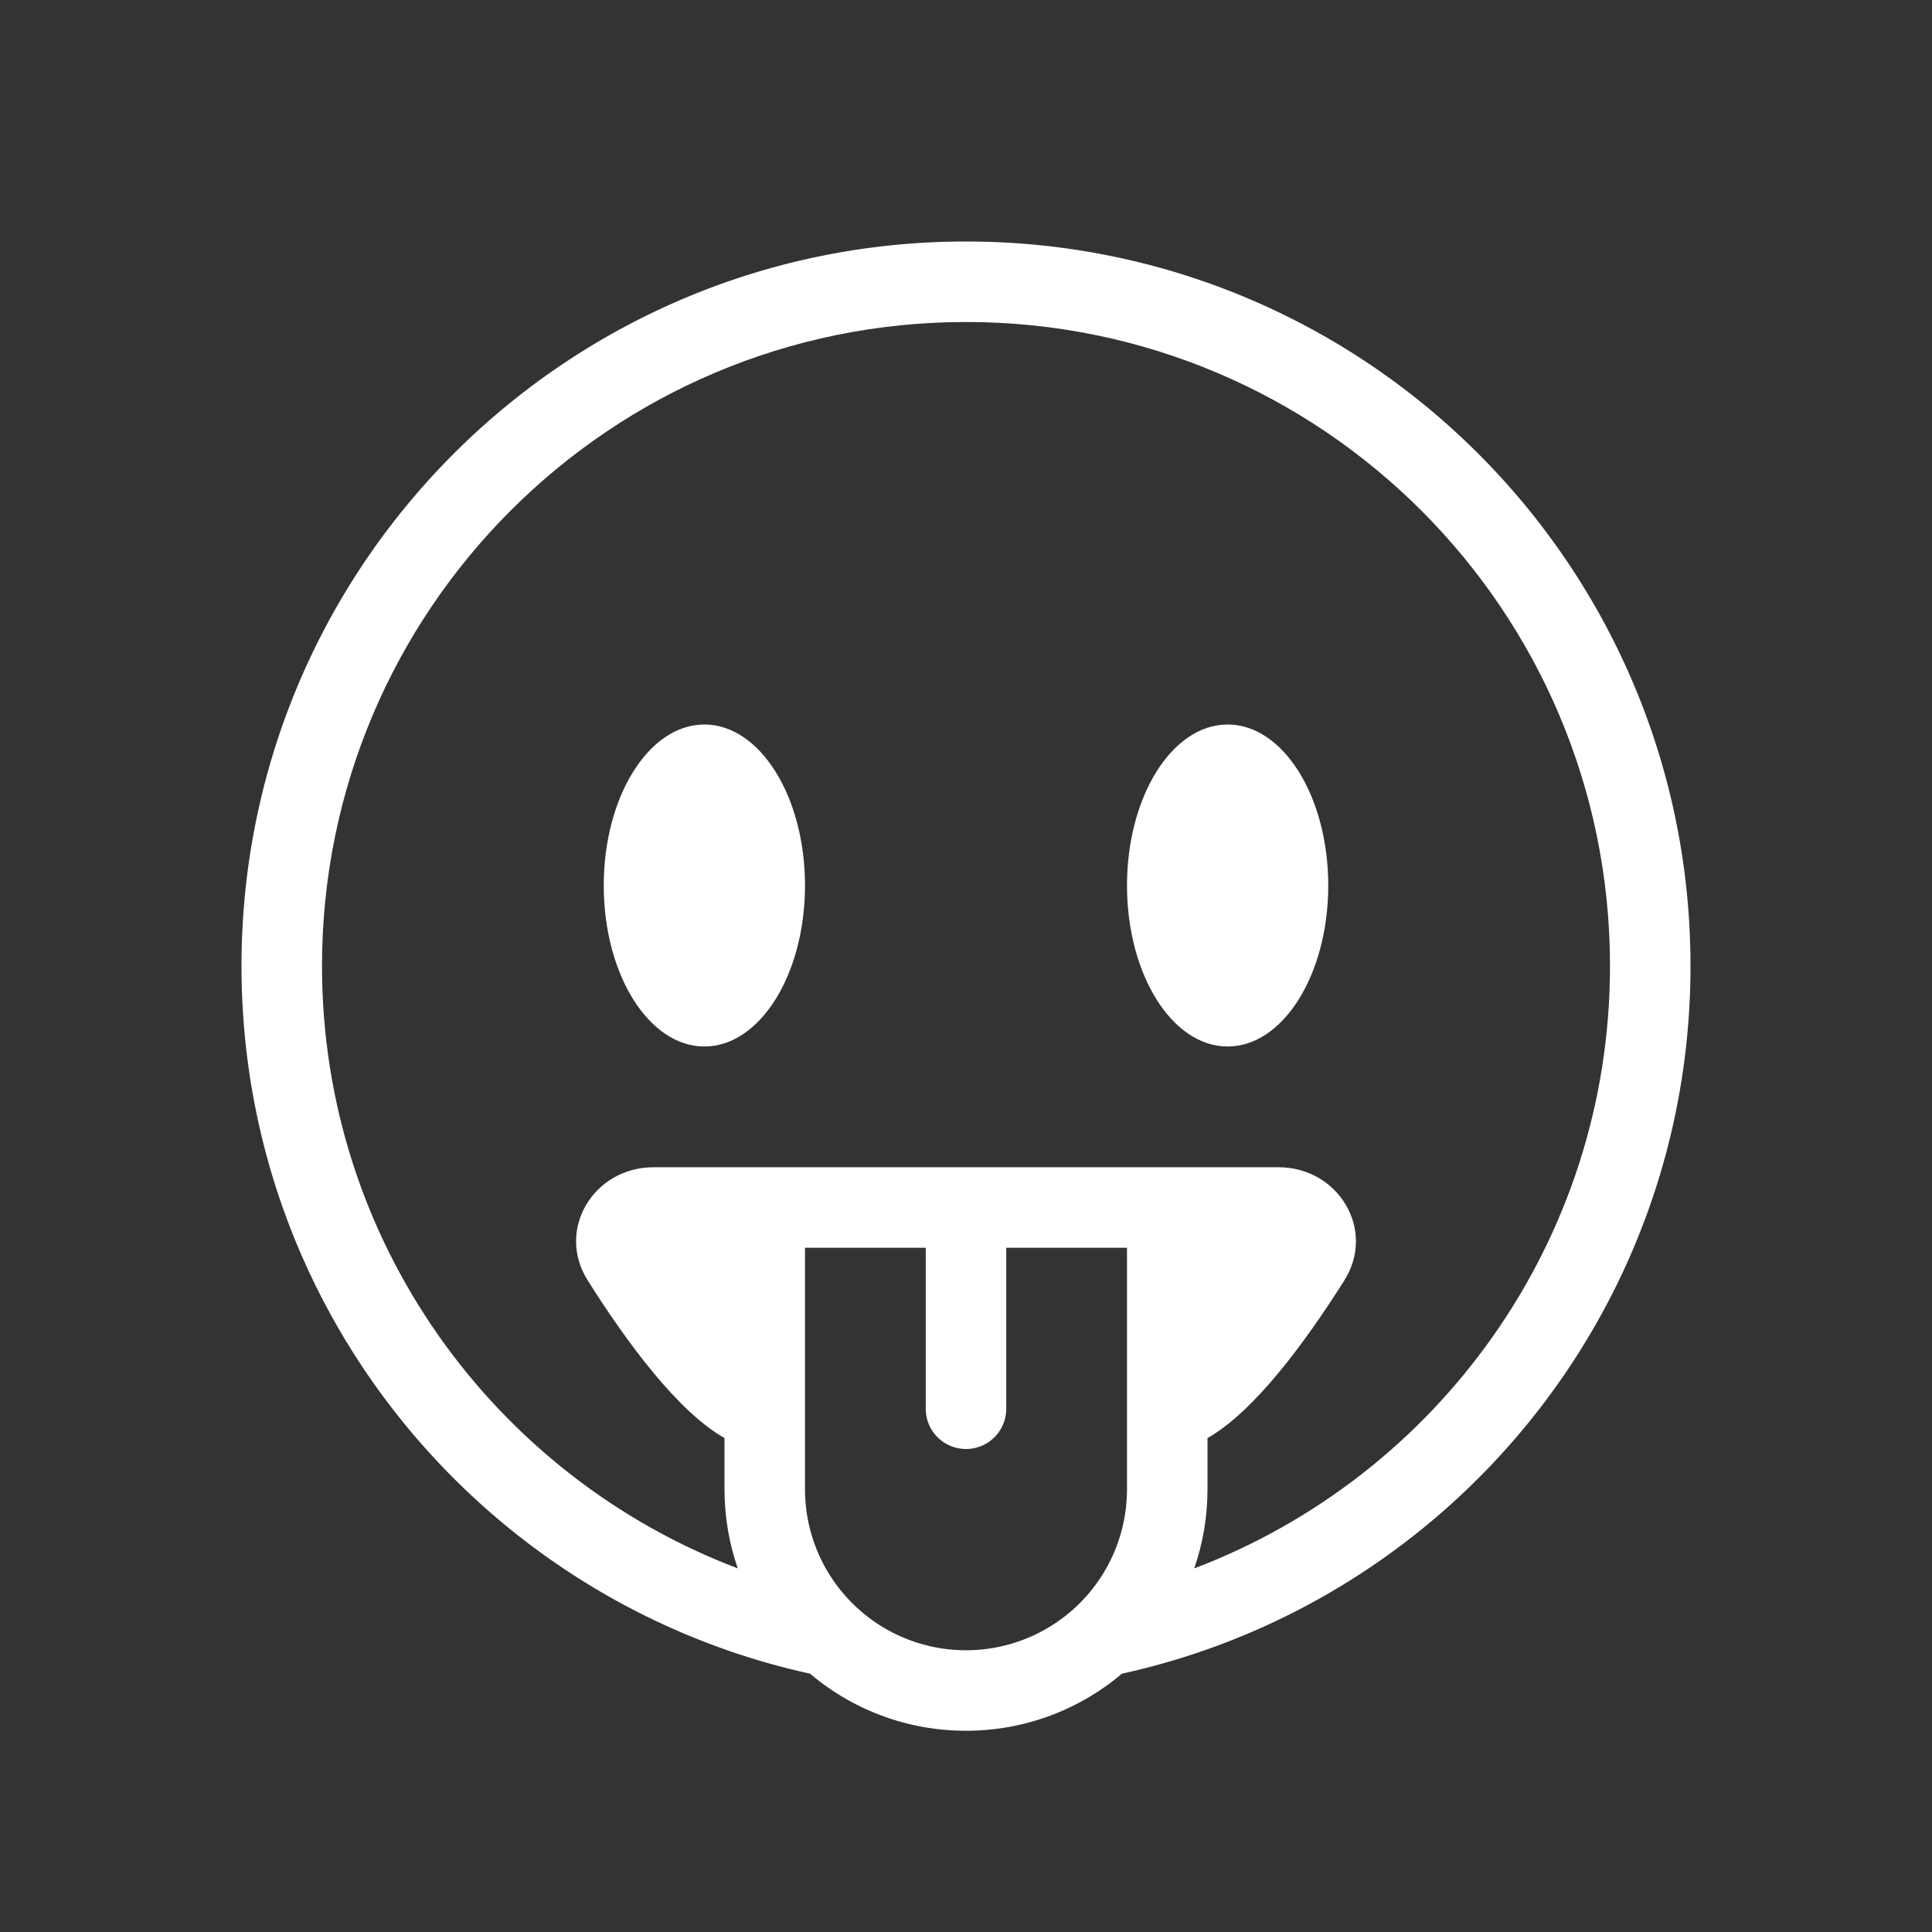 <svg xmlns="http://www.w3.org/2000/svg" width="48" height="48" fill="none"><path fill="#333" fill-rule="evenodd" d="M40 24c0 6.84-4.292 12.677-10.33 14.966.214-.616.33-1.277.33-1.966v-1.272c1.158-.655 2.429-2.379 3.4-3.917.793-1.258-.15-2.811-1.636-2.811H16.236c-1.487 0-2.429 1.553-1.635 2.81.97 1.54 2.241 3.263 3.399 3.918V37c0 .689.116 1.35.33 1.966C12.292 36.677 8 30.84 8 24c0-8.837 7.163-16 16-16s16 7.163 16 16Zm-9.5 2c1.38 0 2.5-1.79 2.5-4s-1.12-4-2.5-4-2.5 1.79-2.5 4 1.12 4 2.5 4ZM20 22c0 2.21-1.12 4-2.5 4S15 24.21 15 22s1.12-4 2.5-4 2.5 1.79 2.5 4Z" clip-rule="evenodd"/><path fill="#333" d="M20 31v6a4 4 0 0 0 8 0v-6h-3v4a1 1 0 1 1-2 0v-4h-3Z"/><path fill="#333" fill-rule="evenodd" d="M48 0H0v48h48V0Zm-6 24c0 8.611-6.047 15.81-14.126 17.582A5.976 5.976 0 0 1 24 43a5.976 5.976 0 0 1-3.874-1.418C12.047 39.81 6 32.612 6 24c0-9.941 8.059-18 18-18s18 8.059 18 18Z" clip-rule="evenodd"/></svg>